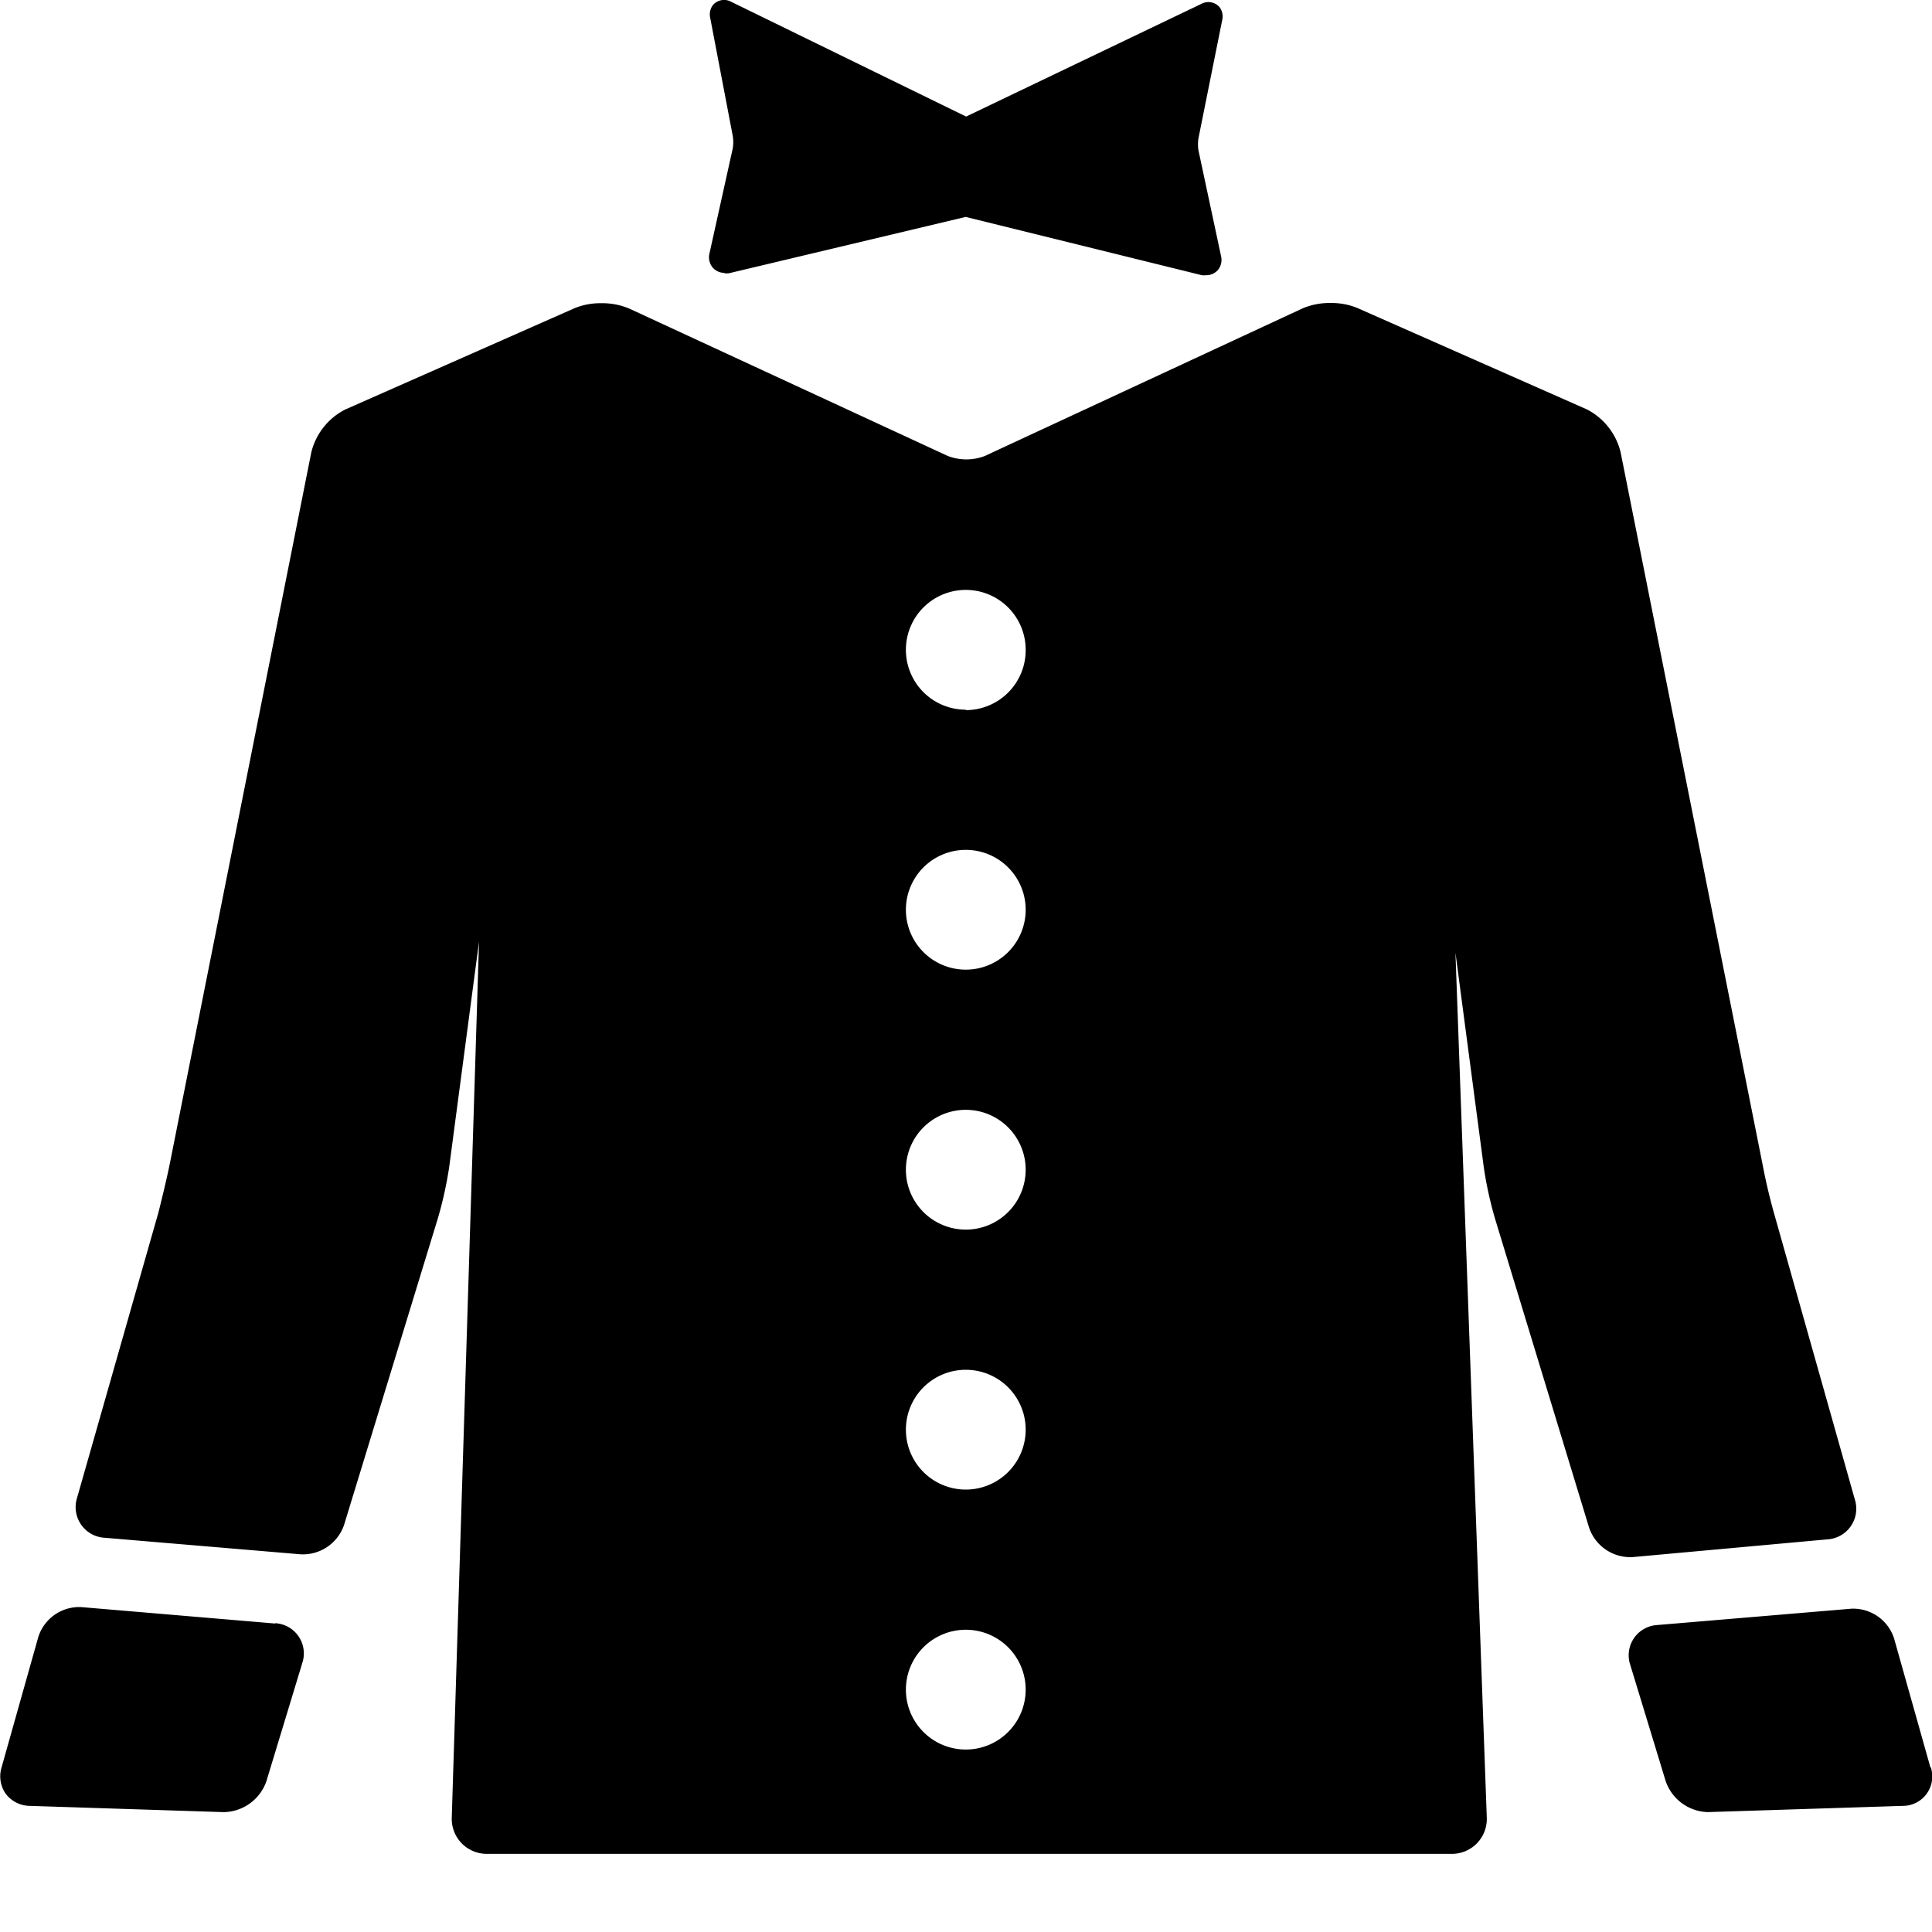 
    <svg
      xmlns='http://www.w3.org/2000/svg'
      width='32'
      height='32'
      viewBox='0 0 18 18'
    >
      <g fill='currentColor'>
        <path
          data-name='Path 109'
          d='M6.751 2.546a.172.172 0 00.04 0l2.206-.525 2.2.543a.171.171 0 00.041 0 .142.142 0 00.111-.051.149.149 0 00.027-.128l-.21-.983a.362.362 0 010-.115l.221-1.1a.144.144 0 00-.026-.122.138.138 0 00-.168-.029l-2.192 1.05L6.813.017a.137.137 0 00-.169.028.144.144 0 00-.027.122l.21 1.1a.362.362 0 010 .115l-.217.979a.149.149 0 00.027.128.142.142 0 00.11.053z'
        />
        <path
          data-name='Path 110'
          d='M2.563 15.126l-1.806-.153a.4.4 0 00-.4.278l-.342 1.214a.285.285 0 00.039.248.285.285 0 00.224.112l1.8.058h.013a.428.428 0 00.391-.288l.334-1.1a.282.282 0 00-.252-.372z'
        />
        <path
          data-name='Path 111'
          d='M17.985 16.466l-.338-1.2a.4.4 0 00-.4-.278l-1.806.152a.282.282 0 00-.252.372l.33 1.083a.428.428 0 00.391.288l1.815-.058a.274.274 0 00.264-.359z'
        />
        <path
          data-name='Path 112'
          d='M17.024 14.342a.286.286 0 00.257-.372l-.756-2.678a5.452 5.452 0 01-.105-.451l-1.321-6.627a.61.61 0 00-.315-.4l-2.139-.945a.63.63 0 00-.248-.046.638.638 0 00-.263.051L9.176 4.248a.483.483 0 01-.346 0L5.865 2.876a.64.64 0 00-.263-.051.63.63 0 00-.248.046l-2.139.945a.61.61 0 00-.315.4l-1.318 6.626c-.025.125-.074.328-.105.451l-.759 2.662a.286.286 0 00.257.372l1.824.154a.405.405 0 00.407-.275l.874-2.857a3.587 3.587 0 00.105-.476l.278-2.1-.254 8.162a.326.326 0 00.327.337h8.99a.325.325 0 00.326-.338l-.292-8.058.265 2.006a3.582 3.582 0 00.105.476l.875 2.874a.405.405 0 00.407.275zM8.998 16.3a.558.558 0 11.558-.558.558.558 0 01-.558.558zm0-2.422a.558.558 0 11.558-.558.558.558 0 01-.558.558zm0-2.422a.558.558 0 11.558-.558.558.558 0 01-.558.558zm0-2.422a.558.558 0 11.558-.558.558.558 0 01-.558.558zm0-2.422a.558.558 0 11.558-.558.558.558 0 01-.558.562z'
        />
      </g>
    </svg>
